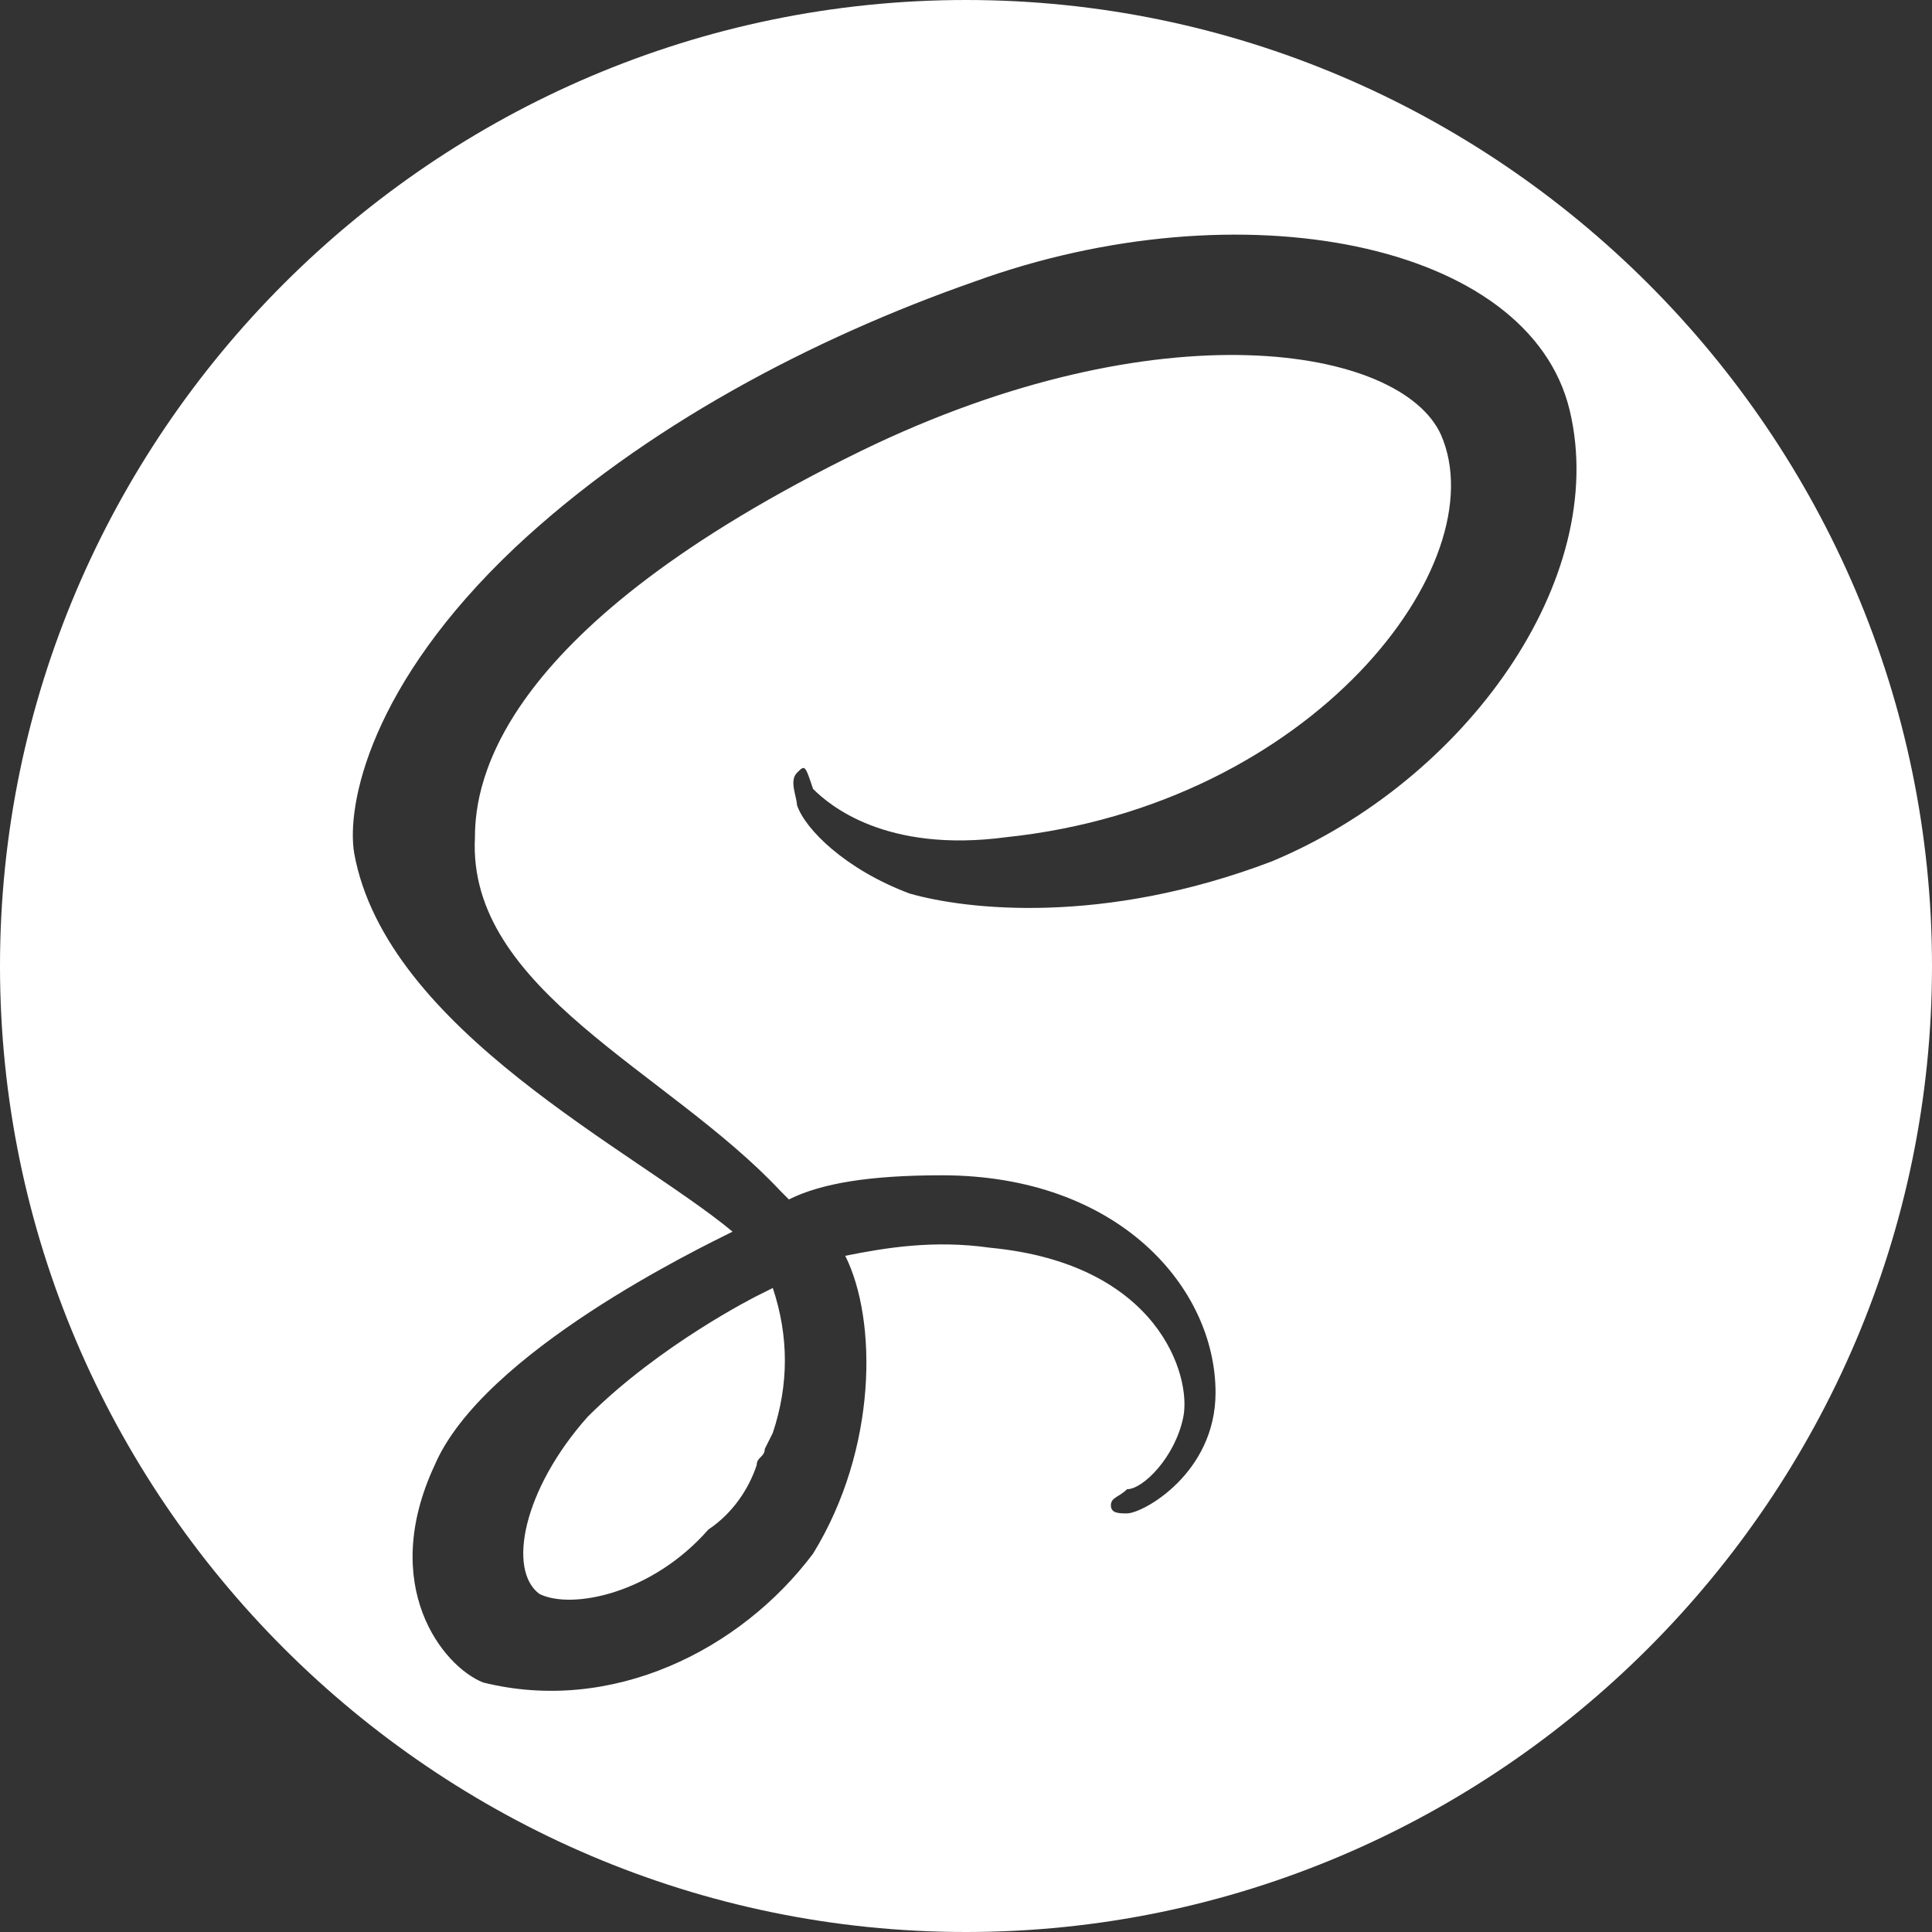 <?xml version="1.0" encoding="utf-8"?>
<!-- Generator: Adobe Illustrator 23.0.1, SVG Export Plug-In . SVG Version: 6.00 Build 0)  -->
<svg version="1.1" id="Layer_1" xmlns="http://www.w3.org/2000/svg" xmlns:xlink="http://www.w3.org/1999/xlink" x="0px" y="0px"
	 viewBox="0 0 24 24" style="enable-background:new 0 0 24 24;" xml:space="preserve">
<rect x="0" y="0" width="24" height="24" fill="#333333" stroke="none"/>
<style type="text/css">
	.st0{fill:#FFFFFF;}
</style>
<g>
	<title>Sass icon</title>
	<path class="st0" d="M12,0c6.6,0,12,5.4,12,12s-5.4,12-12,12S0,18.6,0,12S5.4,0,12,0z M9.6,16c0.2,0.6,0.2,1.2,0,1.8L9.5,18
		c0,0.1-0.1,0.1-0.1,0.2c-0.1,0.3-0.3,0.6-0.6,0.8c-0.7,0.8-1.7,1-2.1,0.8c-0.4-0.3-0.2-1.3,0.6-2.2c0.9-0.9,2.1-1.5,2.1-1.5v0
		L9.6,16z M19.5,5.1C19,3,15.4,2.3,12.1,3.5c-2,0.7-4.1,1.8-5.7,3.3c-1.8,1.7-2.1,3.2-2,3.8c0.4,2.2,3.5,3.7,4.7,4.7v0
		c-0.4,0.2-3.1,1.5-3.7,2.9c-0.7,1.5,0.1,2.5,0.6,2.7c1.6,0.4,3.2-0.4,4.1-1.6c0.8-1.3,0.8-2.9,0.4-3.7c0.5-0.1,1.1-0.2,1.8-0.1
		c2.1,0.2,2.5,1.6,2.4,2.1c-0.1,0.5-0.5,0.9-0.7,0.9c-0.1,0.1-0.2,0.1-0.2,0.2c0,0.1,0.1,0.1,0.2,0.1c0.2,0,1.1-0.5,1.1-1.5
		c0-1.3-1.2-2.7-3.4-2.7c-0.9,0-1.5,0.1-1.9,0.3c0,0-0.1-0.1-0.1-0.1c-1.4-1.5-3.9-2.5-3.8-4.4c0-0.7,0.3-2.6,4.8-4.8
		c3.7-1.8,6.7-1.3,7.2-0.2c0.7,1.6-1.6,4.6-5.4,5c-1.5,0.2-2.2-0.4-2.4-0.6C10,9.5,10,9.5,9.9,9.6c-0.1,0.1,0,0.3,0,0.4
		c0.1,0.3,0.6,0.8,1.4,1.1c0.7,0.2,2.4,0.4,4.5-0.4C18.2,9.7,20,7.2,19.5,5.1C19.5,5.1,19.5,5.1,19.5,5.1z"/>
</g>
</svg>
